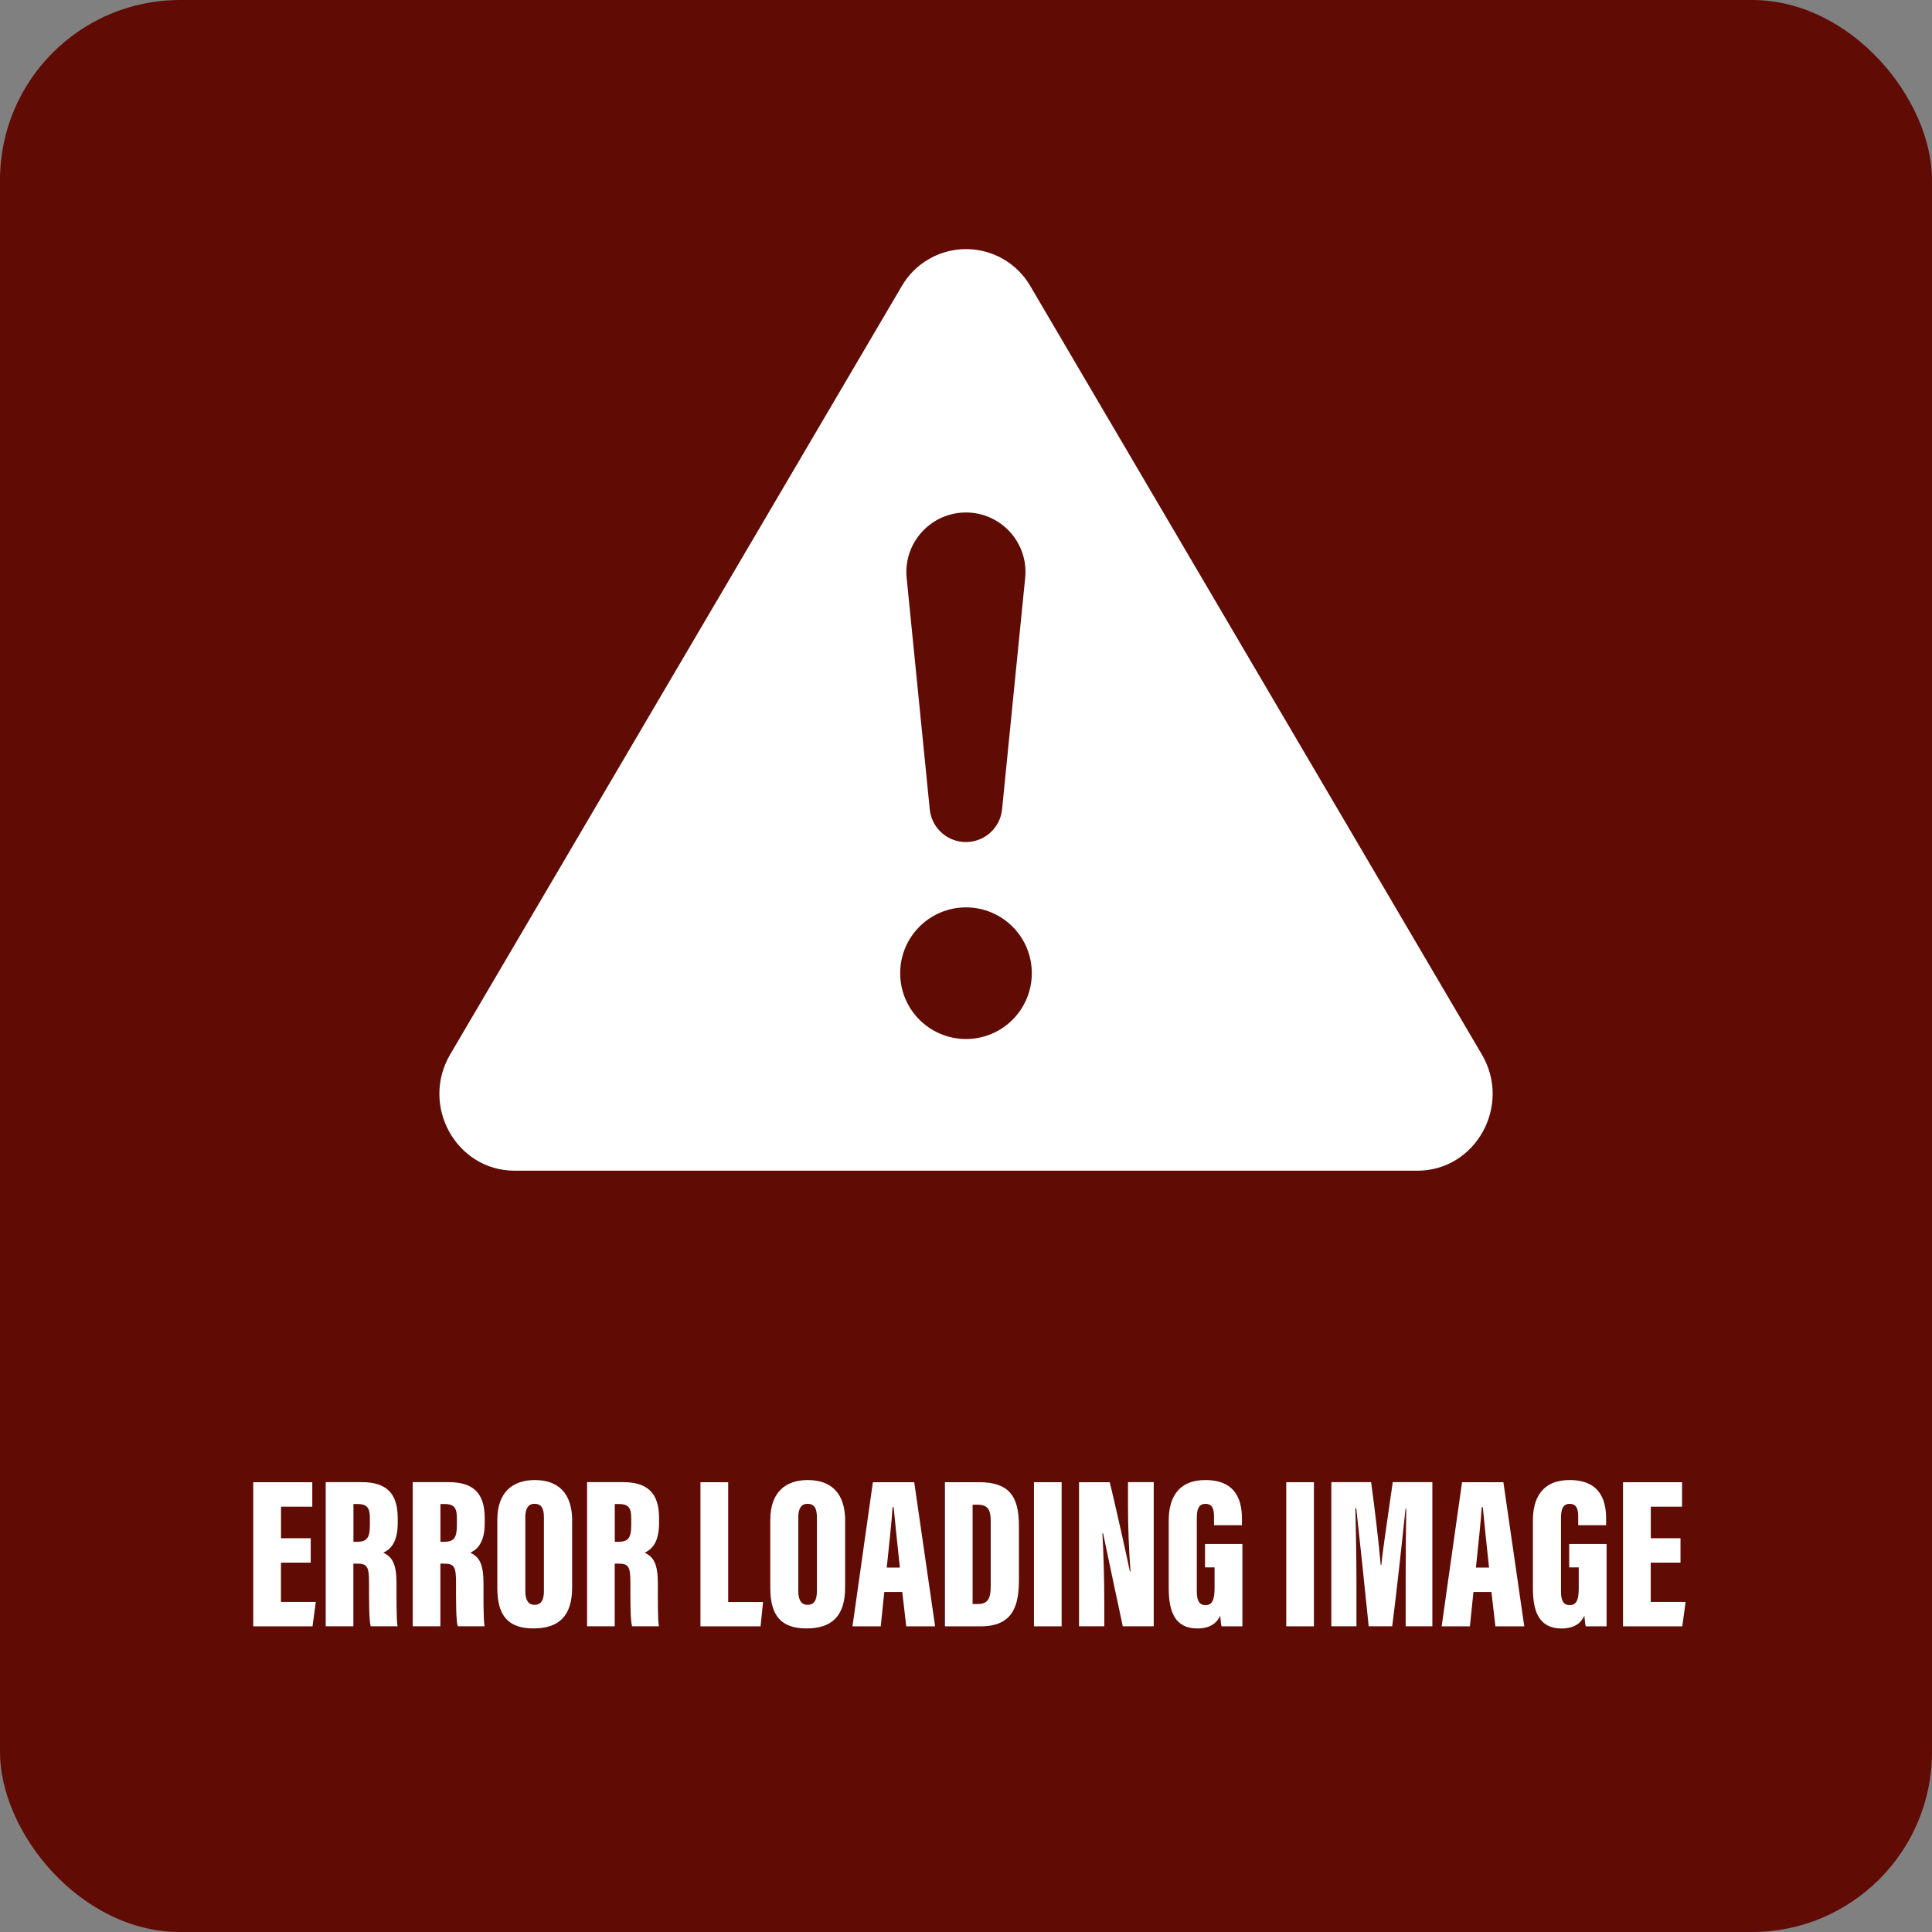 <?xml version="1.0" encoding="UTF-8"?>
<svg id="Layer_2" data-name="Layer 2" xmlns="http://www.w3.org/2000/svg" viewBox="0 0 322.02 322.02">
  <rect x="0" y="0" width="322.02" height="322.02" fill="#808080" stroke="none"/>
  <defs>
    <style>
      .cls-1 {
        fill: #fff;
      }

      .cls-1, .cls-2 {
        stroke-width: 0px;
      }

      .cls-2 {
        fill: #610b05;
      }
    </style>
  </defs>
  <g id="Layer_1-2" data-name="Layer 1">
    <rect class="cls-2" width="322.02" height="322.02" rx="30" ry="30"/>
    <path class="cls-1" d="m171.77,47.75c-3.41-5.94-10.99-7.99-16.92-4.58-1.91,1.09-3.49,2.67-4.58,4.58l-75.23,127.99c-5.01,8.54,1,19.39,10.75,19.39h150.44c9.75,0,15.78-10.86,10.75-19.39l-75.21-127.99Zm-10.77,37.67c5.87,0,10.47,5.07,9.87,10.92l-3.84,38.47c-.28,3.33-3.22,5.8-6.55,5.52-2.94-.25-5.27-2.58-5.52-5.52l-3.84-38.47c-.55-5.46,3.44-10.32,8.89-10.87.33-.03.65-.05.98-.05m.02,65.82c6.06,0,10.97,4.91,10.97,10.97s-4.91,10.97-10.97,10.97-10.97-4.91-10.97-10.97,4.91-10.97,10.97-10.97"/>
    <g>
      <path class="cls-1" d="m51.78,260.46h-4.95v6.55h5.81l-.55,4.06h-9.88v-24.02h9.84v4.08h-5.21v5.26h4.95v4.06Z"/>
      <path class="cls-1" d="m58.9,260.62v10.44h-4.61v-24.02h5.99c4.03,0,6.01,1.77,6.01,5.97v.86c0,3.42-1.37,4.44-2.4,4.93,1.49.72,2.2,1.82,2.2,5.17,0,2.32-.04,5.83.17,7.09h-4.47c-.3-1.09-.28-4.21-.28-7.28,0-2.7-.31-3.16-2.07-3.16h-.54Zm.01-3.64h.57c1.54,0,2.17-.49,2.17-2.72v-1.16c0-1.61-.32-2.41-2.02-2.41h-.72v6.3Z"/>
      <path class="cls-1" d="m73.4,260.62v10.44h-4.61v-24.02h5.99c4.03,0,6.01,1.77,6.01,5.97v.86c0,3.42-1.37,4.44-2.4,4.93,1.49.72,2.2,1.82,2.2,5.17,0,2.32-.04,5.83.17,7.09h-4.47c-.3-1.09-.28-4.21-.28-7.28,0-2.7-.31-3.16-2.07-3.16h-.54Zm.01-3.64h.57c1.54,0,2.17-.49,2.17-2.72v-1.16c0-1.61-.32-2.41-2.02-2.41h-.72v6.3Z"/>
      <path class="cls-1" d="m95.36,253.47v11.14c0,4.77-2.24,6.81-6.44,6.81s-6.03-2.09-6.03-6.76v-11.31c0-4.64,2.55-6.66,6.25-6.66s6.23,1.99,6.23,6.79Zm-7.8-.52v12.28c0,1.48.51,2.26,1.54,2.26s1.56-.7,1.56-2.28v-12.29c0-1.5-.42-2.27-1.58-2.27-.98,0-1.53.71-1.53,2.3Z"/>
      <path class="cls-1" d="m102.46,260.62v10.44h-4.61v-24.02h5.99c4.03,0,6.01,1.77,6.01,5.97v.86c0,3.42-1.37,4.44-2.4,4.93,1.49.72,2.2,1.82,2.2,5.17,0,2.32-.04,5.83.17,7.09h-4.47c-.3-1.09-.28-4.21-.28-7.28,0-2.7-.31-3.16-2.07-3.16h-.54Zm.01-3.64h.57c1.54,0,2.17-.49,2.17-2.72v-1.16c0-1.61-.32-2.41-2.02-2.41h-.72v6.3Z"/>
      <path class="cls-1" d="m116.74,247.05h4.63v19.98h5.81l-.41,4.04h-10.02v-24.02Z"/>
      <path class="cls-1" d="m140.86,253.47v11.14c0,4.77-2.24,6.81-6.44,6.81s-6.03-2.09-6.03-6.76v-11.31c0-4.64,2.55-6.66,6.25-6.66s6.23,1.99,6.23,6.79Zm-7.8-.52v12.28c0,1.48.51,2.26,1.54,2.26s1.56-.7,1.56-2.28v-12.29c0-1.5-.42-2.27-1.58-2.27-.98,0-1.53.71-1.53,2.3Z"/>
      <path class="cls-1" d="m147.39,265.35l-.59,5.72h-4.71l3.4-24.02h6.89l3.48,24.02h-4.81l-.66-5.72h-2.99Zm2.6-4.07c-.34-3.07-.82-7.75-1.04-10.05h-.18c-.08,1.67-.65,7.08-.97,10.05h2.2Z"/>
      <path class="cls-1" d="m157.49,247.05h5.68c4.95,0,6.66,2.26,6.66,7.23v9.03c0,4.14-.88,7.76-6.34,7.76h-5.99v-24.02Zm4.63,20.3h.9c1.81,0,2.11-1.18,2.11-3.05v-10.76c0-1.77-.4-2.74-2.15-2.74h-.87v16.55Z"/>
      <path class="cls-1" d="m176.95,247.05v24.02h-4.61v-24.02h4.61Z"/>
      <path class="cls-1" d="m179.85,271.07v-24.02h5.11c.76,2.93,3.17,13.81,3.36,14.86h.11c-.26-3.2-.42-7.56-.42-10.92v-3.95h4.29v24.02h-5.16c-.5-2.29-3.12-14.71-3.28-15.48h-.12c.18,2.83.32,7.6.32,11.38v4.1h-4.21Z"/>
      <path class="cls-1" d="m207.07,271.07h-3.47c-.11-.42-.18-1.27-.22-1.78-.76,1.69-2.3,2.14-3.79,2.14-3.74,0-4.79-2.78-4.79-6.71v-11.3c0-3.68,1.52-6.73,6.11-6.73,5.53,0,6.09,4.02,6.09,6.45v1.08h-4.65v-1.32c0-1.16-.14-2.24-1.42-2.24-1.06,0-1.45.77-1.45,2.34v12.31c0,1.63.53,2.23,1.45,2.23,1.12,0,1.51-.87,1.51-2.85v-3.44h-1.59v-3.9h6.23v13.72Z"/>
      <path class="cls-1" d="m219,247.05v24.02h-4.61v-24.02h4.61Z"/>
      <path class="cls-1" d="m234.29,263.41c0-3.72.04-8.99.1-11.94h-.12c-.5,4.81-1.56,14.54-2.22,19.59h-3.92c-.53-5.25-1.57-15.16-2.07-19.65h-.15c.06,2.82.18,8.03.18,12.17v7.48h-4.19v-24.02h6.63c.63,4.57,1.33,10.56,1.6,13.82h.1c.37-3.48,1.17-8.52,1.91-13.82h6.6v24.02h-4.45v-7.65Z"/>
      <path class="cls-1" d="m245.59,265.35l-.59,5.72h-4.71l3.4-24.02h6.89l3.48,24.02h-4.81l-.66-5.72h-2.99Zm2.6-4.07c-.34-3.07-.82-7.75-1.04-10.05h-.18c-.08,1.67-.65,7.08-.97,10.05h2.2Z"/>
      <path class="cls-1" d="m267.77,271.07h-3.47c-.11-.42-.18-1.27-.22-1.78-.76,1.69-2.3,2.14-3.79,2.14-3.74,0-4.79-2.78-4.79-6.71v-11.3c0-3.68,1.52-6.73,6.11-6.73,5.53,0,6.09,4.02,6.09,6.45v1.08h-4.65v-1.32c0-1.16-.14-2.24-1.42-2.24-1.06,0-1.45.77-1.45,2.34v12.31c0,1.63.53,2.23,1.45,2.23,1.12,0,1.51-.87,1.51-2.85v-3.44h-1.59v-3.9h6.23v13.72Z"/>
      <path class="cls-1" d="m280.09,260.46h-4.95v6.55h5.81l-.55,4.06h-9.88v-24.02h9.84v4.08h-5.21v5.26h4.95v4.06Z"/>
    </g>
  </g>
</svg>